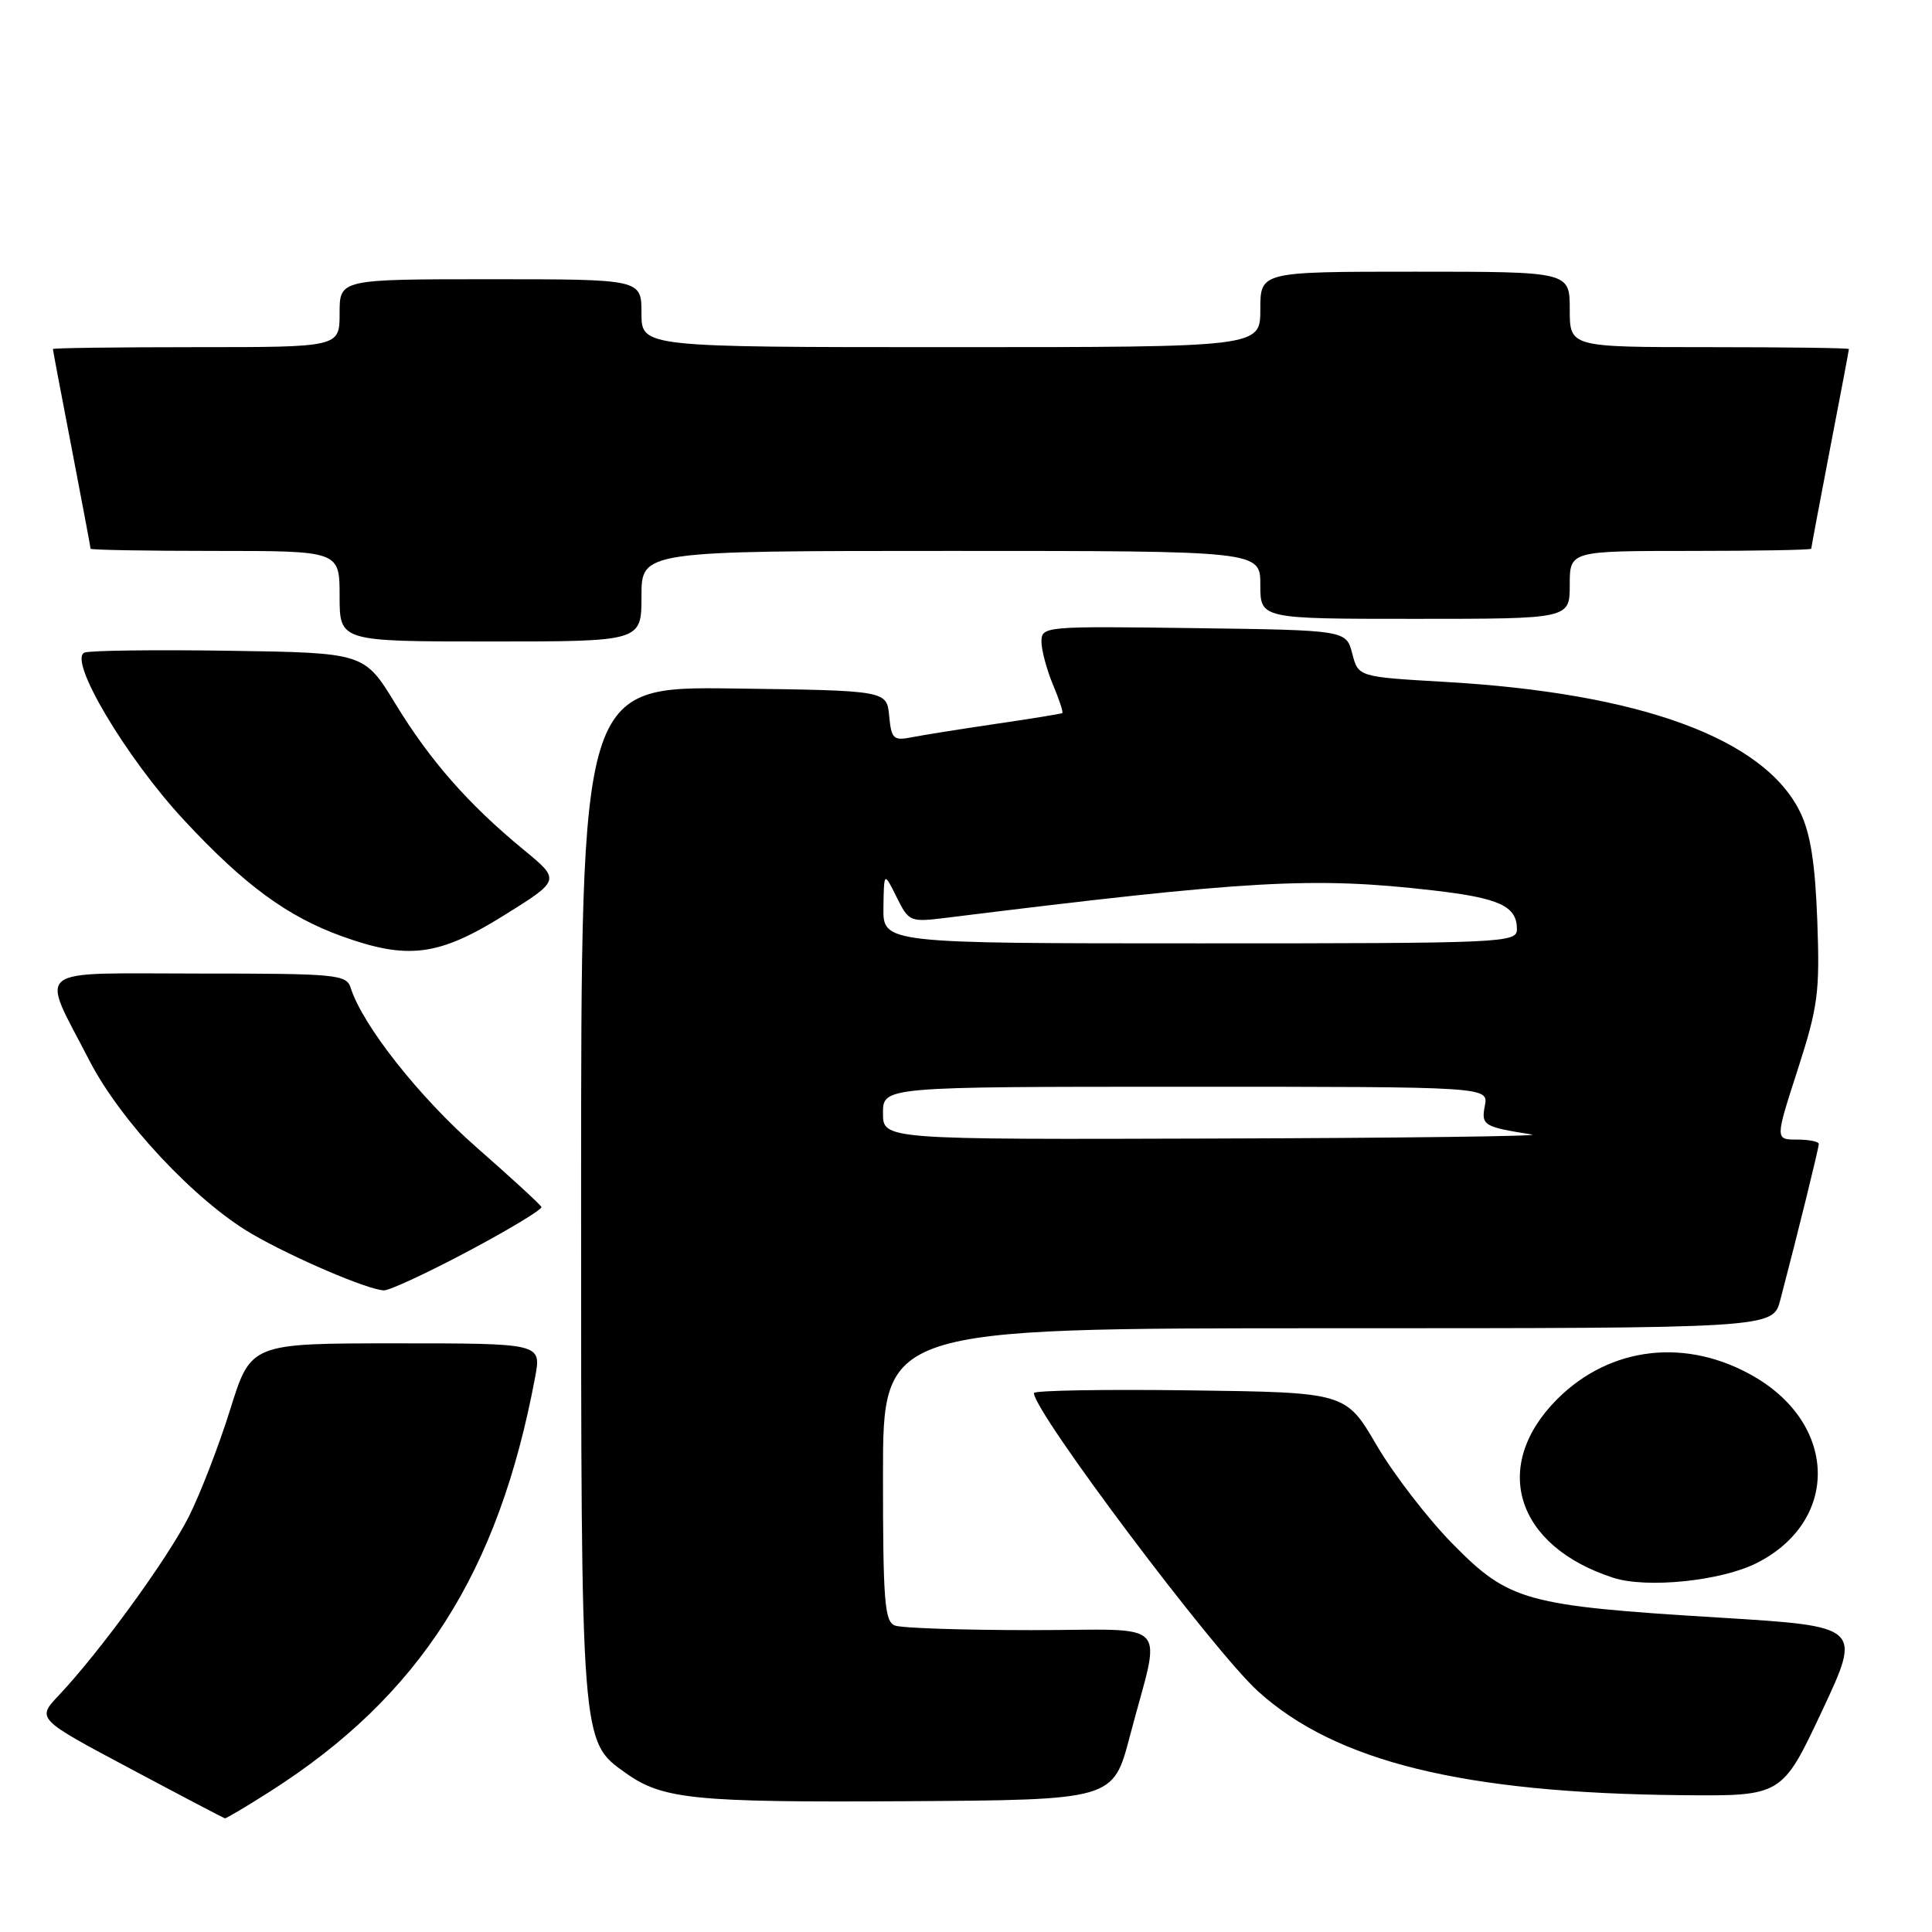 <?xml version="1.0" encoding="UTF-8" standalone="no"?>
<!DOCTYPE svg PUBLIC "-//W3C//DTD SVG 1.1//EN" "http://www.w3.org/Graphics/SVG/1.1/DTD/svg11.dtd" >
<svg xmlns="http://www.w3.org/2000/svg" xmlns:xlink="http://www.w3.org/1999/xlink" version="1.1" viewBox="0 0 256 256">
 <g >
 <path fill="currentColor"
d=" M 35.80 237.37 C 55.63 224.73 66.06 208.43 70.91 182.46 C 71.74 178.00 71.74 178.00 52.49 178.00 C 33.24 178.00 33.24 178.00 30.51 186.74 C 29.01 191.55 26.53 197.97 25.00 201.00 C 22.18 206.58 13.21 218.90 7.81 224.62 C 4.85 227.75 4.85 227.75 17.18 234.31 C 23.95 237.92 29.63 240.90 29.80 240.94 C 29.96 240.97 32.66 239.37 35.80 237.37 Z  M 149.71 230.06 C 153.88 214.18 155.57 216.00 136.66 216.00 C 127.59 216.00 119.45 215.73 118.58 215.39 C 117.21 214.87 117.00 212.15 117.00 195.39 C 117.00 176.00 117.00 176.00 175.96 176.00 C 234.92 176.00 234.92 176.00 235.90 172.25 C 238.20 163.48 241.00 152.12 241.00 151.58 C 241.00 151.26 239.70 151.00 238.11 151.00 C 235.21 151.00 235.21 151.00 238.20 141.75 C 240.90 133.37 241.15 131.52 240.80 122.00 C 240.52 114.39 239.90 110.44 238.54 107.63 C 233.79 97.85 217.36 91.83 191.40 90.35 C 179.98 89.69 179.98 89.69 179.18 86.60 C 178.37 83.50 178.37 83.50 158.19 83.23 C 138.41 82.96 138.00 83.00 138.00 85.01 C 138.00 86.14 138.68 88.69 139.51 90.69 C 140.35 92.68 140.91 94.39 140.76 94.49 C 140.62 94.58 136.68 95.23 132.00 95.91 C 127.33 96.60 122.29 97.40 120.82 97.69 C 118.39 98.17 118.11 97.92 117.82 94.86 C 117.50 91.50 117.50 91.50 97.25 91.23 C 77.00 90.96 77.00 90.96 77.00 157.96 C 77.00 231.39 76.95 230.69 82.90 234.93 C 87.80 238.42 91.97 238.84 120.00 238.67 C 147.50 238.50 147.50 238.50 149.71 230.06 Z  M 241.41 226.75 C 246.69 215.50 246.69 215.50 227.81 214.34 C 202.12 212.77 199.97 212.17 192.50 204.59 C 189.20 201.24 184.66 195.35 182.41 191.50 C 178.32 184.50 178.32 184.50 157.66 184.23 C 146.30 184.08 137.00 184.24 137.00 184.59 C 137.00 187.09 160.85 218.83 166.71 224.12 C 177.03 233.45 193.94 237.59 222.81 237.87 C 236.12 238.00 236.12 238.00 241.41 226.75 Z  M 232.82 207.09 C 243.67 201.56 243.52 188.91 232.53 182.46 C 223.57 177.21 213.39 178.35 206.35 185.38 C 197.49 194.25 200.82 204.88 213.76 209.06 C 218.23 210.51 228.14 209.48 232.82 207.09 Z  M 62.12 165.75 C 67.55 162.86 71.88 160.24 71.74 159.93 C 71.61 159.62 67.73 156.05 63.12 152.01 C 55.53 145.35 48.04 135.86 46.47 130.90 C 45.90 129.12 44.65 129.00 26.37 129.00 C 3.87 129.00 5.32 127.85 11.83 140.50 C 15.94 148.51 25.90 159.14 33.34 163.48 C 38.83 166.67 48.81 170.94 50.88 170.98 C 51.63 170.99 56.69 168.64 62.12 165.75 Z  M 66.75 121.31 C 74.28 116.62 74.28 116.62 69.39 112.60 C 62.09 106.60 56.97 100.77 52.39 93.25 C 48.27 86.50 48.27 86.50 30.42 86.23 C 20.60 86.08 11.96 86.19 11.21 86.47 C 8.94 87.34 16.69 100.40 24.40 108.69 C 32.39 117.28 38.07 121.45 45.33 124.07 C 54.05 127.21 58.14 126.68 66.75 121.31 Z  M 85.00 79.00 C 85.00 73.00 85.00 73.00 126.00 73.00 C 167.00 73.00 167.00 73.00 167.00 77.50 C 167.00 82.00 167.00 82.00 187.50 82.00 C 208.00 82.00 208.00 82.00 208.00 77.50 C 208.00 73.00 208.00 73.00 224.00 73.00 C 232.80 73.00 240.00 72.87 240.00 72.71 C 240.00 72.55 241.12 66.58 242.49 59.46 C 243.87 52.33 244.99 46.39 244.99 46.25 C 245.00 46.11 236.68 46.00 226.50 46.00 C 208.00 46.00 208.00 46.00 208.00 41.00 C 208.00 36.00 208.00 36.00 187.50 36.00 C 167.00 36.00 167.00 36.00 167.00 41.00 C 167.00 46.00 167.00 46.00 126.00 46.00 C 85.00 46.00 85.00 46.00 85.00 41.50 C 85.00 37.00 85.00 37.00 65.00 37.00 C 45.00 37.00 45.00 37.00 45.00 41.50 C 45.00 46.00 45.00 46.00 26.00 46.00 C 15.55 46.00 7.00 46.11 7.01 46.25 C 7.01 46.39 8.13 52.33 9.51 59.46 C 10.88 66.58 12.00 72.55 12.00 72.71 C 12.00 72.87 19.43 73.00 28.50 73.00 C 45.00 73.00 45.00 73.00 45.00 79.00 C 45.00 85.00 45.00 85.00 65.00 85.00 C 85.00 85.00 85.00 85.00 85.00 79.00 Z  M 117.00 147.50 C 117.00 144.00 117.00 144.00 157.12 144.00 C 197.23 144.00 197.23 144.00 196.75 146.52 C 196.25 149.12 196.58 149.32 203.00 150.33 C 204.38 150.55 185.59 150.79 161.25 150.86 C 117.00 151.00 117.00 151.00 117.00 147.50 Z  M 117.06 120.25 C 117.13 115.50 117.13 115.50 118.80 118.86 C 120.44 122.16 120.56 122.21 125.48 121.60 C 165.54 116.63 174.02 116.15 189.86 117.98 C 198.69 118.99 201.00 120.06 201.00 123.12 C 201.00 124.93 199.42 125.00 159.00 125.00 C 117.00 125.00 117.00 125.00 117.06 120.25 Z "/>
</g>
</svg>